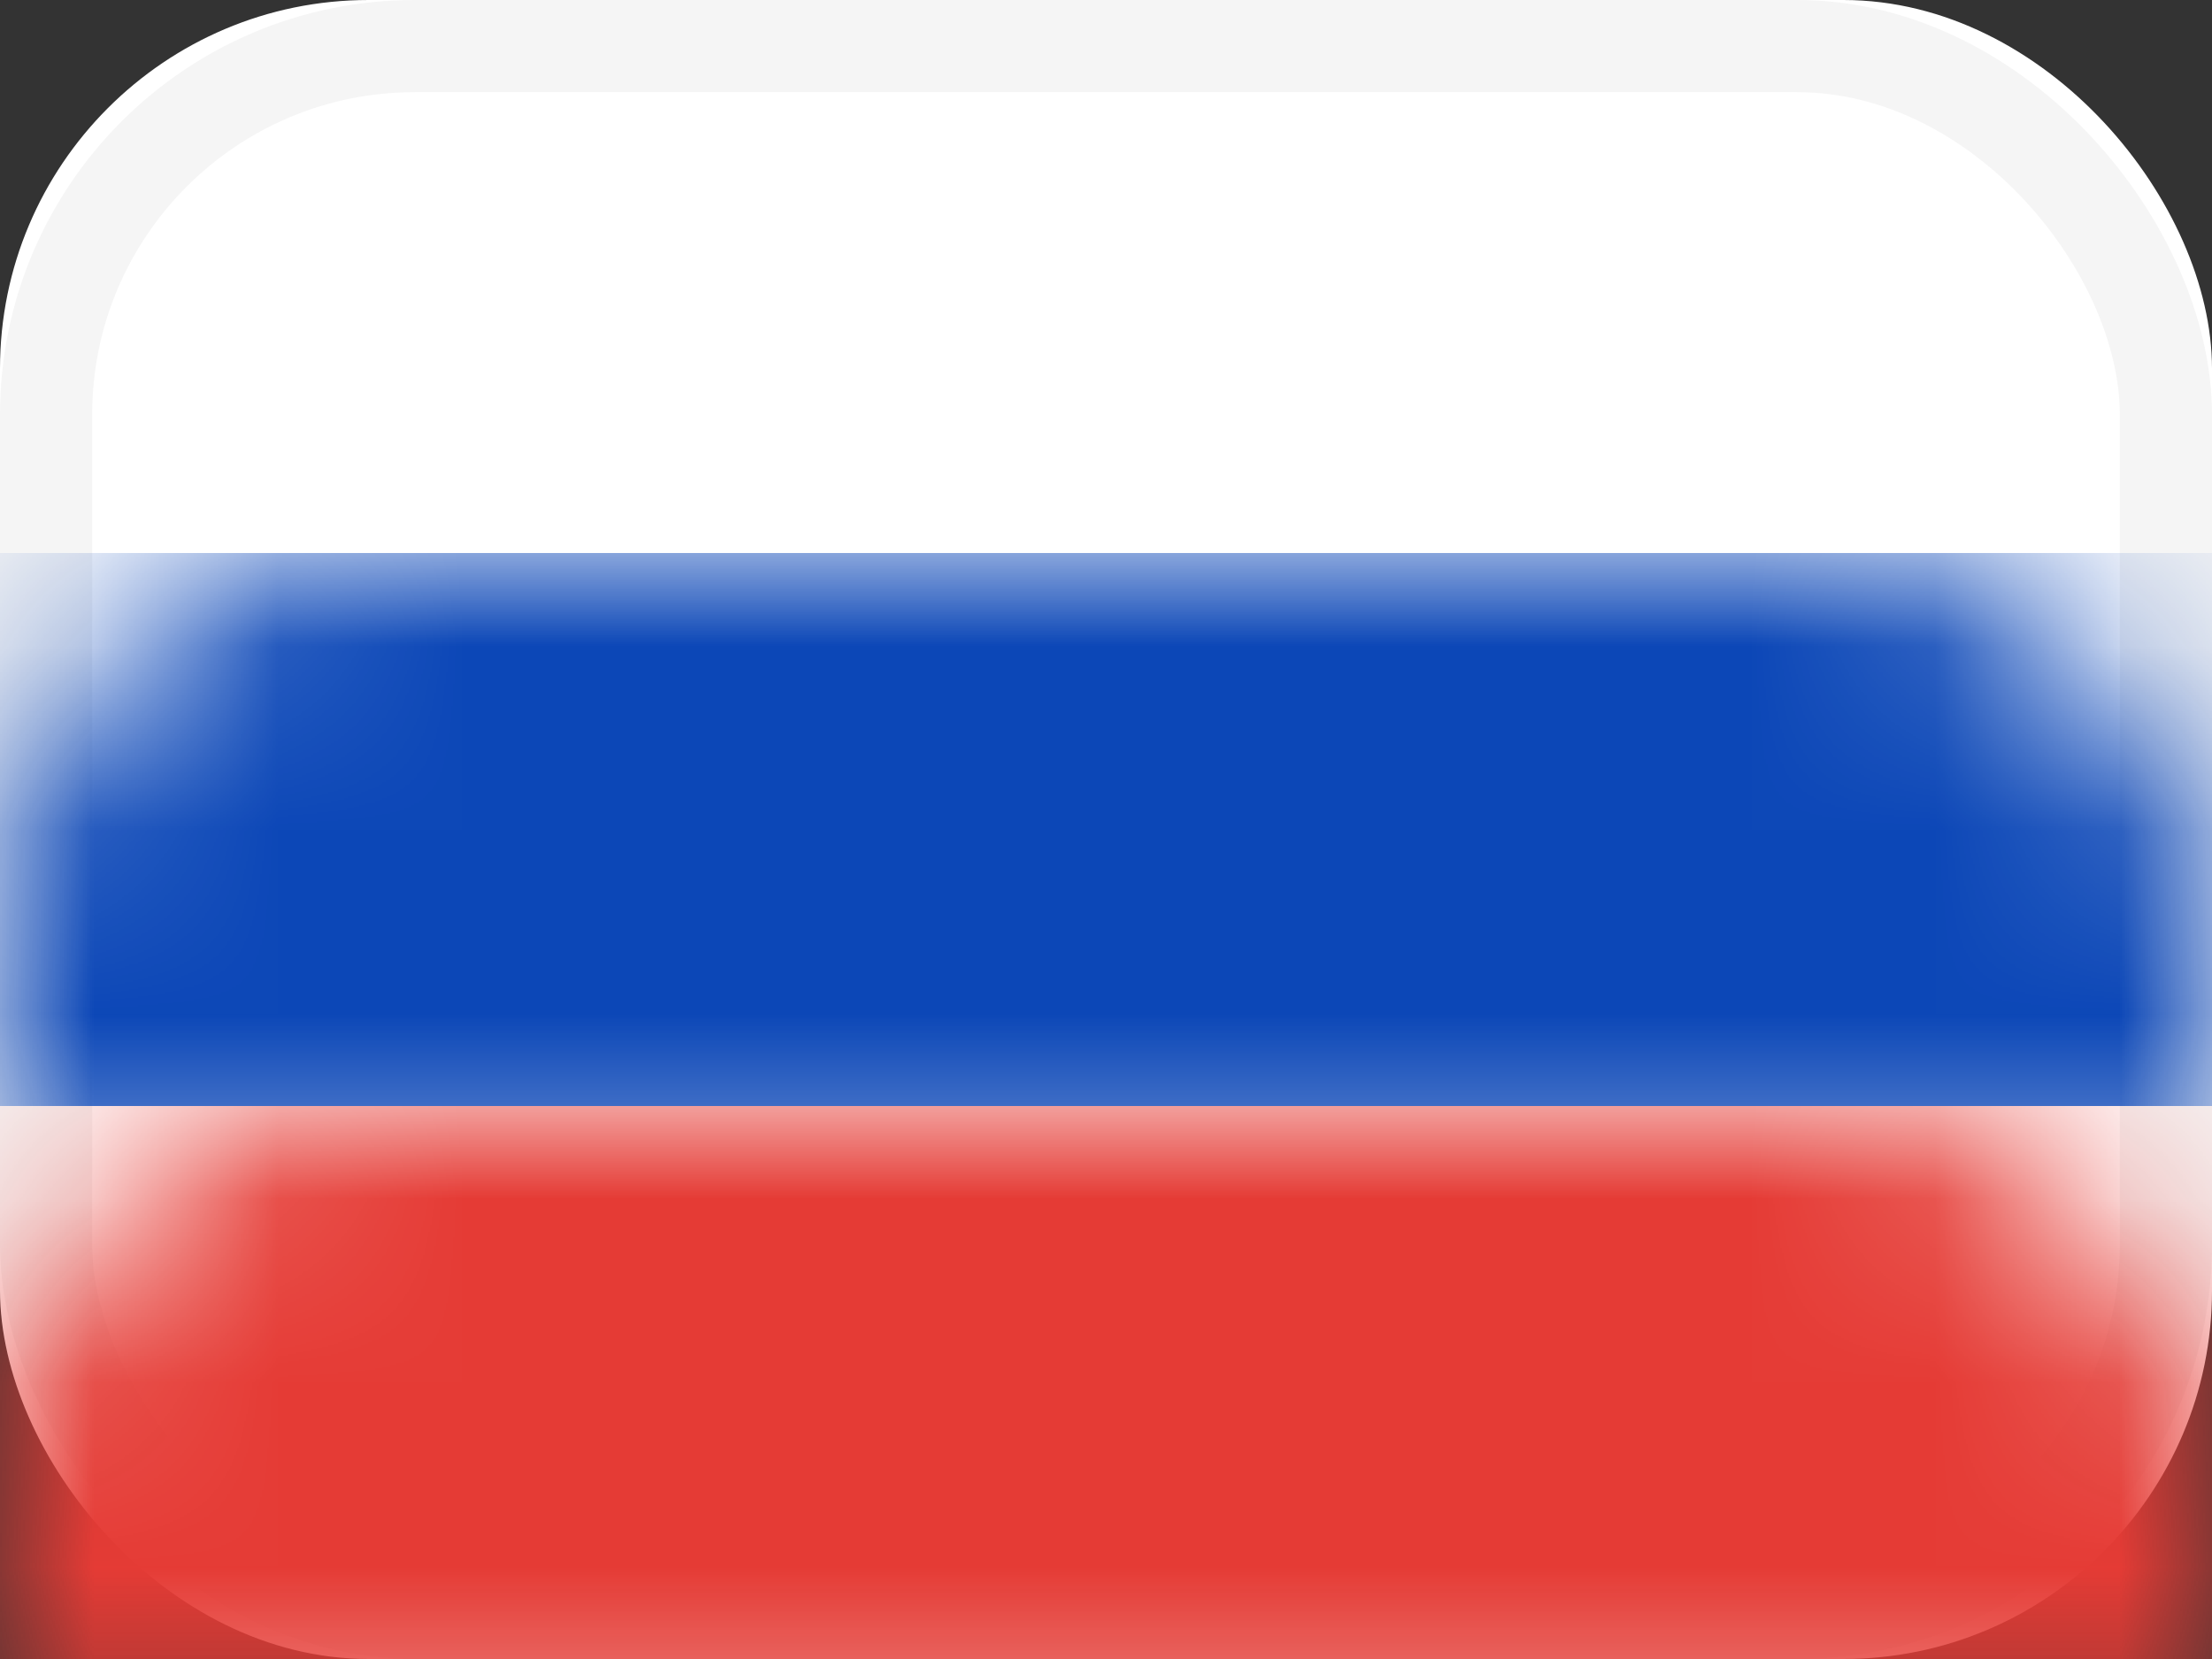 <?xml version="1.0" encoding="UTF-8"?>
<svg width="12px" height="9px" viewBox="0 0 12 9" version="1.1" xmlns="http://www.w3.org/2000/svg" xmlns:xlink="http://www.w3.org/1999/xlink">
    <rect x="0" y="0" width="12" height="9" fill="#333333" stroke="none"/>
    <!-- Generator: Sketch 48.1 (47250) - http://www.bohemiancoding.com/sketch -->
    <title>RU Copy@2x</title>
    <desc>Created with Sketch.</desc>
    <defs>
        <rect id="path-1" x="0" y="0" width="12" height="9" rx="2"></rect>
    </defs>
    <g id="Desktop_MAC" stroke="none" stroke-width="1" fill="none" fill-rule="evenodd" transform="translate(-1286, -62)">
        <g id="Group-3" transform="translate(1272, 36)">
            <g id="RU-Copy" transform="translate(14, 26)">
                <mask id="mask-2" fill="white">
                    <use xlink:href="#path-1"></use>
                </mask>
                <g id="Mask">
                    <use fill="#FFFFFF" fill-rule="evenodd" xlink:href="#path-1"></use>
                    <rect stroke="#F5F5F5" stroke-width="0.5" x="0.25" y="0.25" width="11.5" height="8.5" rx="2"></rect>
                </g>
                <rect id="Rectangle-2" fill="#0C47B7" mask="url(#mask-2)" x="0" y="3" width="12" height="3"></rect>
                <rect id="Rectangle-2" fill="#E53B35" mask="url(#mask-2)" x="0" y="6" width="12" height="3"></rect>
            </g>
        </g>
    </g>
</svg>